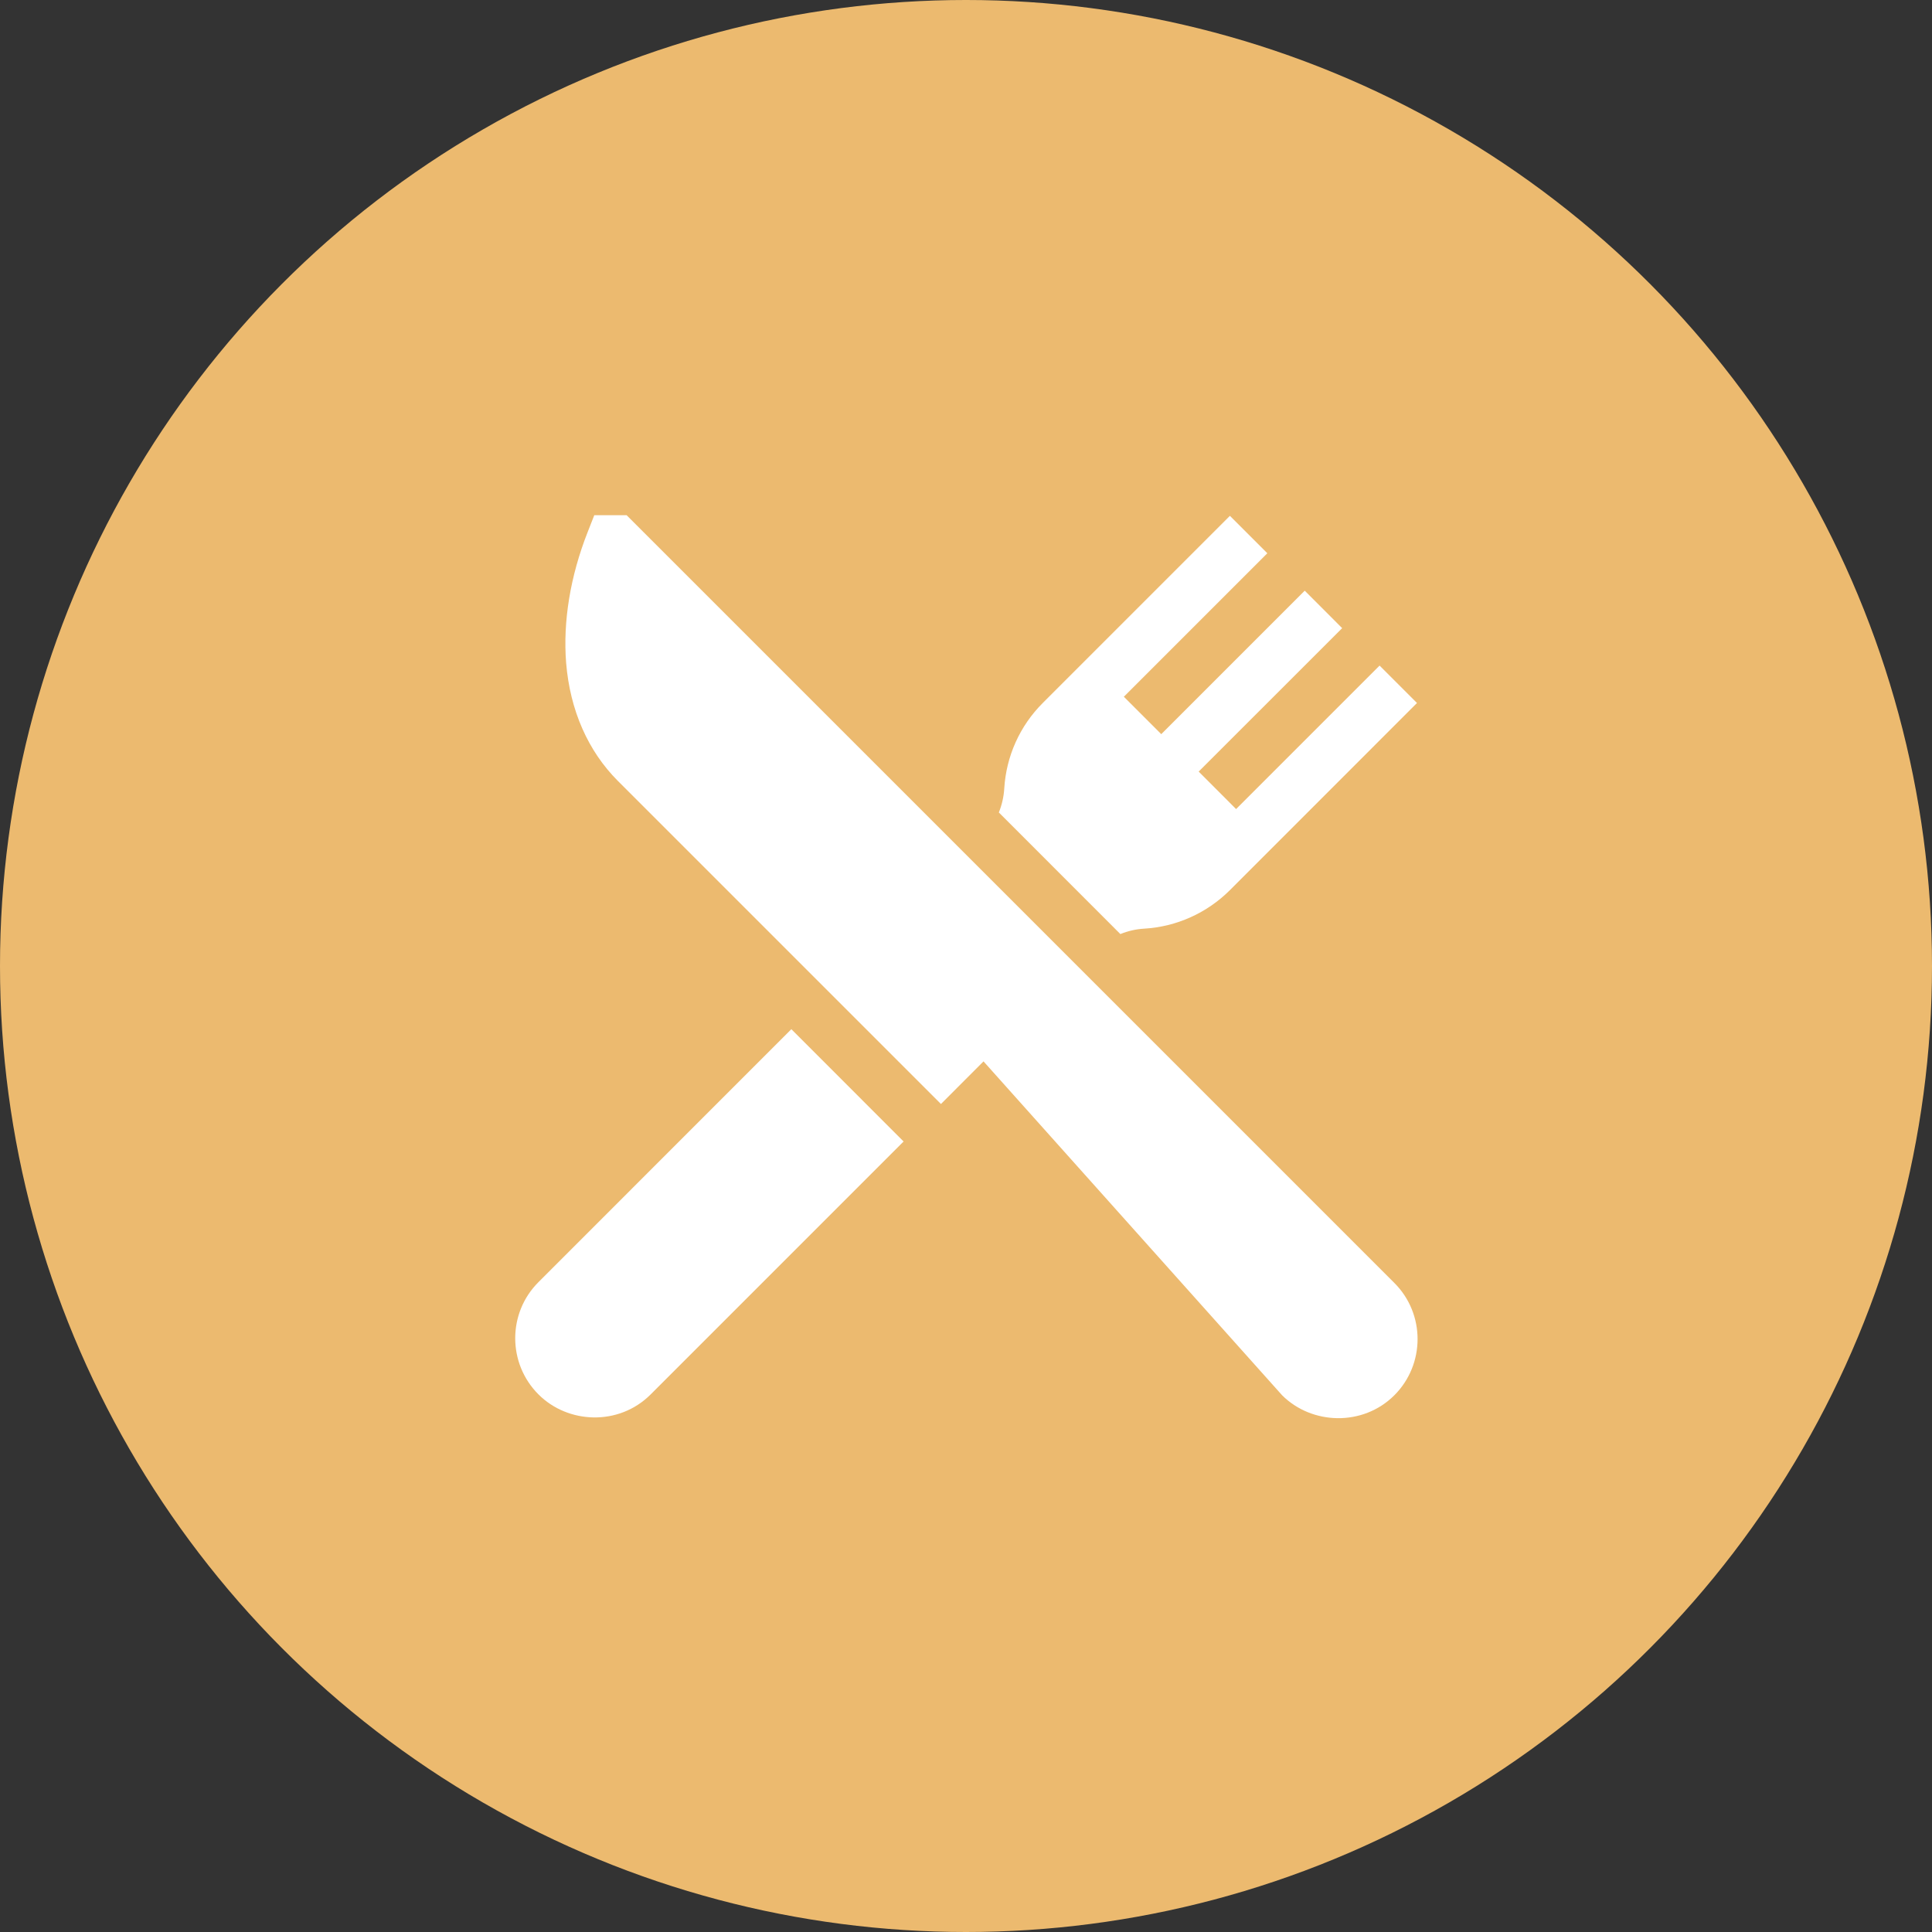 <svg width="30" height="30" viewBox="0 0 30 30" fill="none" xmlns="http://www.w3.org/2000/svg">
<rect x="0" y="0" width="30" height="30" fill="#333333" stroke="none"/>
<circle cx="15" cy="15" r="15" fill="#ECBA6F"/>
<path d="M21.652 19.922L16.154 14.424L9.73 8H9.228L9.126 8.26C8.855 8.948 8.74 9.651 8.791 10.294C8.851 11.026 9.129 11.661 9.596 12.128L14.611 17.143L15.272 16.481L19.908 21.665C20.369 22.126 21.163 22.154 21.652 21.665C22.132 21.184 22.132 20.402 21.652 19.922Z" fill="white"/>
<path d="M12.288 15.981L8.361 19.909C7.88 20.389 7.88 21.171 8.361 21.652C8.817 22.109 9.607 22.149 10.104 21.652L14.031 17.725L12.288 15.981Z" fill="white"/>
<path d="M21.422 10.335L19.194 12.563L18.613 11.981L20.841 9.754L20.26 9.172L18.032 11.4L17.451 10.819L19.679 8.591L19.098 8.01L16.192 10.916C15.836 11.271 15.624 11.743 15.594 12.245C15.586 12.372 15.558 12.497 15.51 12.616L17.397 14.504C17.516 14.456 17.641 14.427 17.768 14.42C18.27 14.39 18.742 14.177 19.098 13.822L22.003 10.916L21.422 10.335Z" fill="white"/>
</svg>
